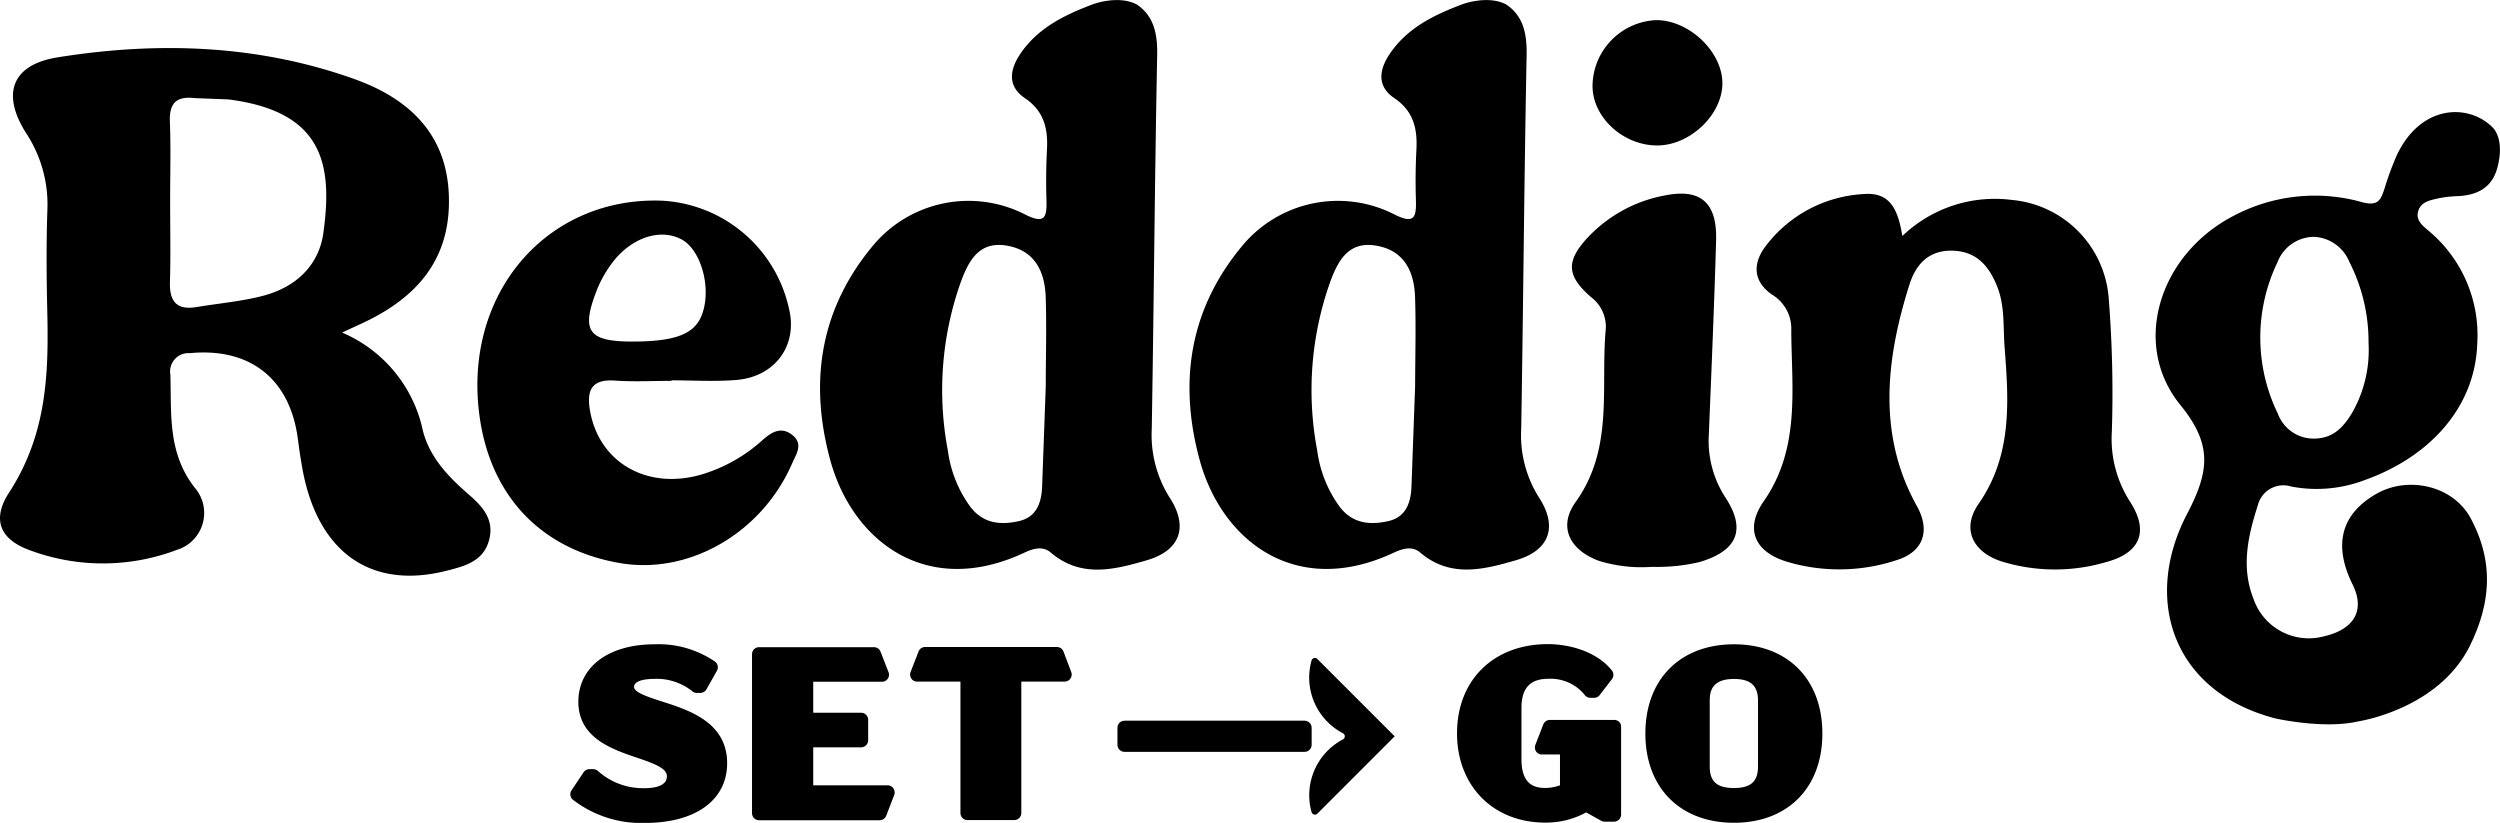 <svg viewBox="0 0 286.31 94.24">
  <title>Redding Set Go Logo</title>
  <path d="M75.815 80.337c-1.5-.48-3.2-1.03-3.2-1.66 0-.84 1.65-.93 2.36-.93 1.55-.06 3.07.44 4.29 1.4.15.14.34.21.54.21h.39c.29 0 .57-.16.71-.41l1.2-2.13c.2-.35.11-.79-.21-1.04a11.435 11.435 0 0 0-6.92-1.99c-5.28 0-8.71 2.57-8.74 6.55-.02 4.16 3.84 5.46 6.66 6.42 2.1.71 3.48 1.24 3.48 2.14 0 1.14-1.42 1.37-2.62 1.37-1.95.03-3.84-.68-5.29-1.98a.82.82 0 0 0-.54-.2h-.42c-.27 0-.52.14-.67.36l-1.38 2.06c-.23.34-.17.8.14 1.07 2.36 1.82 5.28 2.77 8.26 2.67 5.81 0 9.42-2.62 9.42-6.84 0-4.67-4.31-6.06-7.46-7.07M101.655 89.937h-8.52v-4.35h5.48c.45 0 .81-.36.81-.81v-2.34c0-.45-.36-.81-.81-.81h-5.48v-3.55h7.87c.45 0 .81-.36.81-.81 0-.1-.02-.2-.06-.29l-.91-2.34a.815.815 0 0 0-.76-.52h-13.15c-.45 0-.81.36-.81.81v18.2c0 .45.36.81.81.81h13.8c.34 0 .64-.21.76-.52l.91-2.37a.817.817 0 0 0-.46-1.05.583.583 0 0 0-.29-.06M121.795 74.617a.815.815 0 0 0-.76-.52h-15.08c-.34 0-.64.21-.76.52l-.91 2.34c-.16.42.05.89.46 1.05.09.04.19.05.29.05h4.96v15.05c0 .45.36.81.81.81h5.35c.45 0 .81-.36.81-.81v-15.05h4.96a.807.807 0 0 0 .75-1.11l-.88-2.33zM184.865 82.447h-7.36c-.34 0-.64.21-.76.52l-.91 2.34c-.16.42.05.89.46 1.05.09.04.19.05.29.05h2.07v3.53c-.55.2-1.13.3-1.71.3-1.16 0-2.7-.34-2.7-3.27v-5.88c0-2.28.98-3.35 3.09-3.35 1.6-.08 3.15.61 4.16 1.86.15.2.39.32.65.32h.42c.25 0 .49-.12.64-.32l1.4-1.82a.81.81 0 0 0-.01-1c-1.78-2.22-4.95-3.01-7.32-3.01-6.22 0-10.41 4.11-10.41 10.22 0 6.02 4.15 10.22 10.09 10.22 1.64.02 3.26-.38 4.7-1.17l1.72.96c.12.07.26.1.4.1h1.07c.45 0 .81-.36.81-.81v-10.06c.02-.42-.34-.78-.79-.78M198.585 73.787c-6.16 0-10.15 4.01-10.15 10.22s3.98 10.22 10.15 10.22c6.15 0 10.12-4.01 10.12-10.22s-3.97-10.22-10.12-10.22m2.75 13.97c0 1.74-.82 2.49-2.75 2.49-1.95 0-2.78-.74-2.78-2.46v-7.54c0-1.16.32-2.49 2.78-2.49 1.9 0 2.75.77 2.75 2.49v7.51zM189.885 16.657c3.74-.06 7.37-3.56 7.37-7.12 0-3.63-3.84-7.27-7.63-7.23-4.02.21-7.2 3.5-7.24 7.53-.01 3.63 3.57 6.88 7.5 6.82M228.705 32.757c.92 2.27.69 4.67.87 6.99.47 6.19.91 12.36-2.98 17.96-1.95 2.8-.73 5.46 2.54 6.56a20.7 20.7 0 0 0 12.05.11c3.97-1.05 4.97-3.56 2.7-7.01-1.49-2.36-2.2-5.13-2.03-7.92.17-5.16.04-10.32-.37-15.46a12.228 12.228 0 0 0-11.08-11.09c-4.59-.59-9.2.93-12.54 4.13-.49-2.98-1.37-5.01-4.32-4.81-4.47.21-8.61 2.38-11.31 5.94-1.46 1.89-1.57 4 .7 5.58 1.32.79 2.15 2.19 2.21 3.73-.02 6.58 1.18 13.72-3.15 19.93-2.21 3.17-1.06 5.8 2.64 6.93 4.14 1.24 8.57 1.17 12.67-.21 2.98-.96 3.79-3.36 2.22-6.17-4.63-8.3-3.44-17.13-.86-25.32.72-2.29 2.15-3.95 4.85-3.92 2.77.04 4.22 1.66 5.19 4.05M194.635 64.367c4.27-1.26 5.4-3.66 2.98-7.37a11.903 11.903 0 0 1-1.91-7.29c.3-7.39.62-14.79.83-22.18.12-4.34-1.78-5.99-5.94-5.13-3.4.64-6.5 2.36-8.85 4.9-2.42 2.66-2.3 4.3.43 6.7a4.25 4.25 0 0 1 1.73 3.62c-.63 6.7.97 13.71-3.46 19.88-2.05 2.86-.66 5.53 2.72 6.75 1.95.59 4 .82 6.04.67 1.84.05 3.66-.13 5.43-.55M173.625 64.157c3.82-1.11 4.81-3.81 2.64-7.16a13.342 13.342 0 0 1-2.05-7.9c.24-14.28.34-28.56.62-42.83.05-2.63-.5-4.51-2.33-5.75-2.11-1.12-5-.04-5-.04-3.24 1.22-6.33 2.7-8.35 5.7-1.22 1.81-1.49 3.71.54 5.07 2.17 1.47 2.64 3.46 2.52 5.85-.1 1.93-.12 3.87-.06 5.8.06 1.96-.16 2.83-2.46 1.66a14.24 14.24 0 0 0-17.28 3.42c-6.15 7.27-7.49 15.66-5.02 24.72 2.52 9.23 11 15.86 22.22 10.6 1.04-.49 2.13-.79 3.03-.02 3.46 2.95 7.29 1.95 10.98.88m-11.56-19.92-.42 11.57c-.09 1.85-.68 3.44-2.68 3.88-2.08.46-4.04.28-5.51-1.61-1.4-1.9-2.29-4.13-2.6-6.47a36.99 36.99 0 0 1 1.48-19.31c.88-2.38 2.06-4.7 5.24-4.17 3.21.53 4.36 2.91 4.48 5.81.12 3.43.02 6.87.01 10.3M285.445 14.577c-2.73-2.73-8.17-2.64-10.93 3.15-.56 1.27-1.04 2.57-1.44 3.9-.43 1.27-.7 2.02-2.59 1.52a19.898 19.898 0 0 0-14.98 1.73c-8.26 4.46-11.42 14.6-5.8 21.5 3.7 4.55 3.32 7.59.77 12.48-5.09 9.73-1.72 20.34 10.11 23.42 0 0 5.52 1.25 9.43.35 0 0 9.29-1.35 12.89-8.76 2.41-4.96 2.66-9.6.07-14.47-2.04-3.83-7.2-4.89-10.77-2.87-4.08 2.3-5.03 5.85-2.78 10.4 1.53 3.1.04 5.2-3.33 5.96-3.39.88-6.88-1-8.02-4.32-1.44-3.64-.62-7.21.5-10.7a3.01 3.01 0 0 1 3.64-2.2c.06.01.11.03.17.05 2.82.54 5.73.29 8.41-.73 7.41-2.63 12.67-8.3 12.91-15.63.31-4.91-1.72-9.67-5.48-12.85-.7-.61-1.65-1.25-1.26-2.4.36-1.05 1.44-1.19 2.37-1.41.74-.14 1.49-.22 2.24-.24 2.25-.13 3.9-1.04 4.47-3.39.83-3.31-.6-4.49-.6-4.49m-16.08 32.72c-1.01 1.66-2.17 2.88-4.24 2.93-1.89.07-3.6-1.08-4.26-2.86a19.882 19.882 0 0 1-.04-17.33 4.498 4.498 0 0 1 4.25-2.91c1.77.11 3.31 1.22 3.98 2.86 1.47 2.88 2.22 6.06 2.2 9.29.16 2.8-.5 5.58-1.89 8.02M53.565 56.527c-2.32-2.01-4.4-4.25-5.14-7.23-1.07-5.02-4.52-9.2-9.25-11.21.82-.38 1.41-.65 1.99-.92 6.38-2.88 10.51-7.31 10.24-14.79-.25-7.16-4.72-11.14-10.81-13.32-11.04-3.95-22.51-4.33-33.99-2.49-5.26.84-6.48 4.19-3.6 8.7 1.71 2.61 2.56 5.69 2.42 8.8-.13 3.86-.1 7.73-.01 11.6.17 7.29-.08 14.15-4.41 20.8-.97 1.49-2.52 4.84 2.58 6.61 5.4 1.97 11.32 1.93 16.69-.11a4.42 4.42 0 0 0 2.91-5.53c-.19-.6-.5-1.15-.91-1.62-3.09-3.99-2.63-8.43-2.76-12.89-.21-1.14.54-2.24 1.67-2.45.18-.03.36-.04.54-.03 6.94-.67 11.52 2.96 12.4 9.91.15 1.17.33 2.34.54 3.5 1.78 9.44 7.85 13.71 16.51 11.5 2.04-.52 4.27-1.08 4.87-3.63.57-2.37-.93-3.86-2.48-5.2m-16.53-29.86c-.52 3.8-3.23 6.26-6.95 7.22-2.47.64-5.06.86-7.59 1.28-2.3.38-3.1-.68-3.03-2.88.09-3.11.02-6.23.02-9.34 0-3.01.09-6.02-.03-9.02-.08-2.13.76-2.93 2.85-2.69l3.86.15c10.88 1.39 11.95 7.45 10.87 15.28"/>
  <path d="M71.065 64.497c7.9 1.33 16.22-3.49 19.66-11.44.45-1.04 1.3-2.18.05-3.21-1.28-1.05-2.39-.38-3.42.53a18.142 18.142 0 0 1-6.93 3.94c-6.2 1.85-11.73-1.25-12.83-7.15-.43-2.33.01-3.78 2.85-3.58 2.14.15 4.3.03 6.45.03v-.06c2.47 0 4.96.16 7.42-.04 4.19-.34 6.75-3.54 6.19-7.42a15.765 15.765 0 0 0-14.62-13.11c-12.76-.51-22.2 9.85-21.13 23.17.81 10.03 6.77 16.73 16.31 18.34m-2.63-31.48c.41-.98.94-1.91 1.57-2.77 2.18-3 5.56-4.16 8.05-2.83 2.28 1.22 3.48 5.71 2.31 8.68-.85 2.17-3.02 3-7.86 3.02-5.2.01-6.03-1.2-4.07-6.1M131.905 49.097c.24-14.28.34-28.56.62-42.83.05-2.63-.5-4.51-2.33-5.75-2.11-1.12-5-.04-5-.04-3.24 1.22-6.33 2.7-8.35 5.7-1.22 1.81-1.49 3.71.54 5.07 2.17 1.47 2.64 3.46 2.52 5.85-.1 1.93-.12 3.87-.06 5.8.06 1.96-.16 2.83-2.46 1.66a14.24 14.24 0 0 0-17.28 3.42c-6.15 7.27-7.49 15.66-5.02 24.72 2.52 9.23 11 15.86 22.22 10.6 1.04-.49 2.13-.79 3.03-.02 3.47 2.96 7.3 1.96 10.99.89 3.83-1.11 4.81-3.81 2.64-7.16a13.454 13.454 0 0 1-2.06-7.91m-12.14-4.86-.42 11.57c-.09 1.85-.68 3.44-2.68 3.88-2.08.46-4.04.28-5.51-1.61-1.4-1.9-2.29-4.13-2.6-6.47a36.99 36.99 0 0 1 1.48-19.31c.88-2.38 2.06-4.7 5.24-4.17 3.2.53 4.36 2.91 4.48 5.81.12 3.43.01 6.87.01 10.3M150.875 93.177l8.85-8.85-8.85-8.85a.398.398 0 0 0-.67.17c-.92 3.27.57 6.74 3.58 8.32a.4.4 0 0 1 0 .72c-3 1.59-4.49 5.05-3.58 8.32.06.21.28.34.49.27.07-.01.13-.05.18-.1"/>
  <path d="M150.215 85.297v-1.95c0-.45-.36-.81-.81-.81h-20.62c-.45 0-.81.36-.81.81v1.95c0 .45.36.81.81.81h20.62c.45 0 .81-.36.81-.81"/>
</svg>